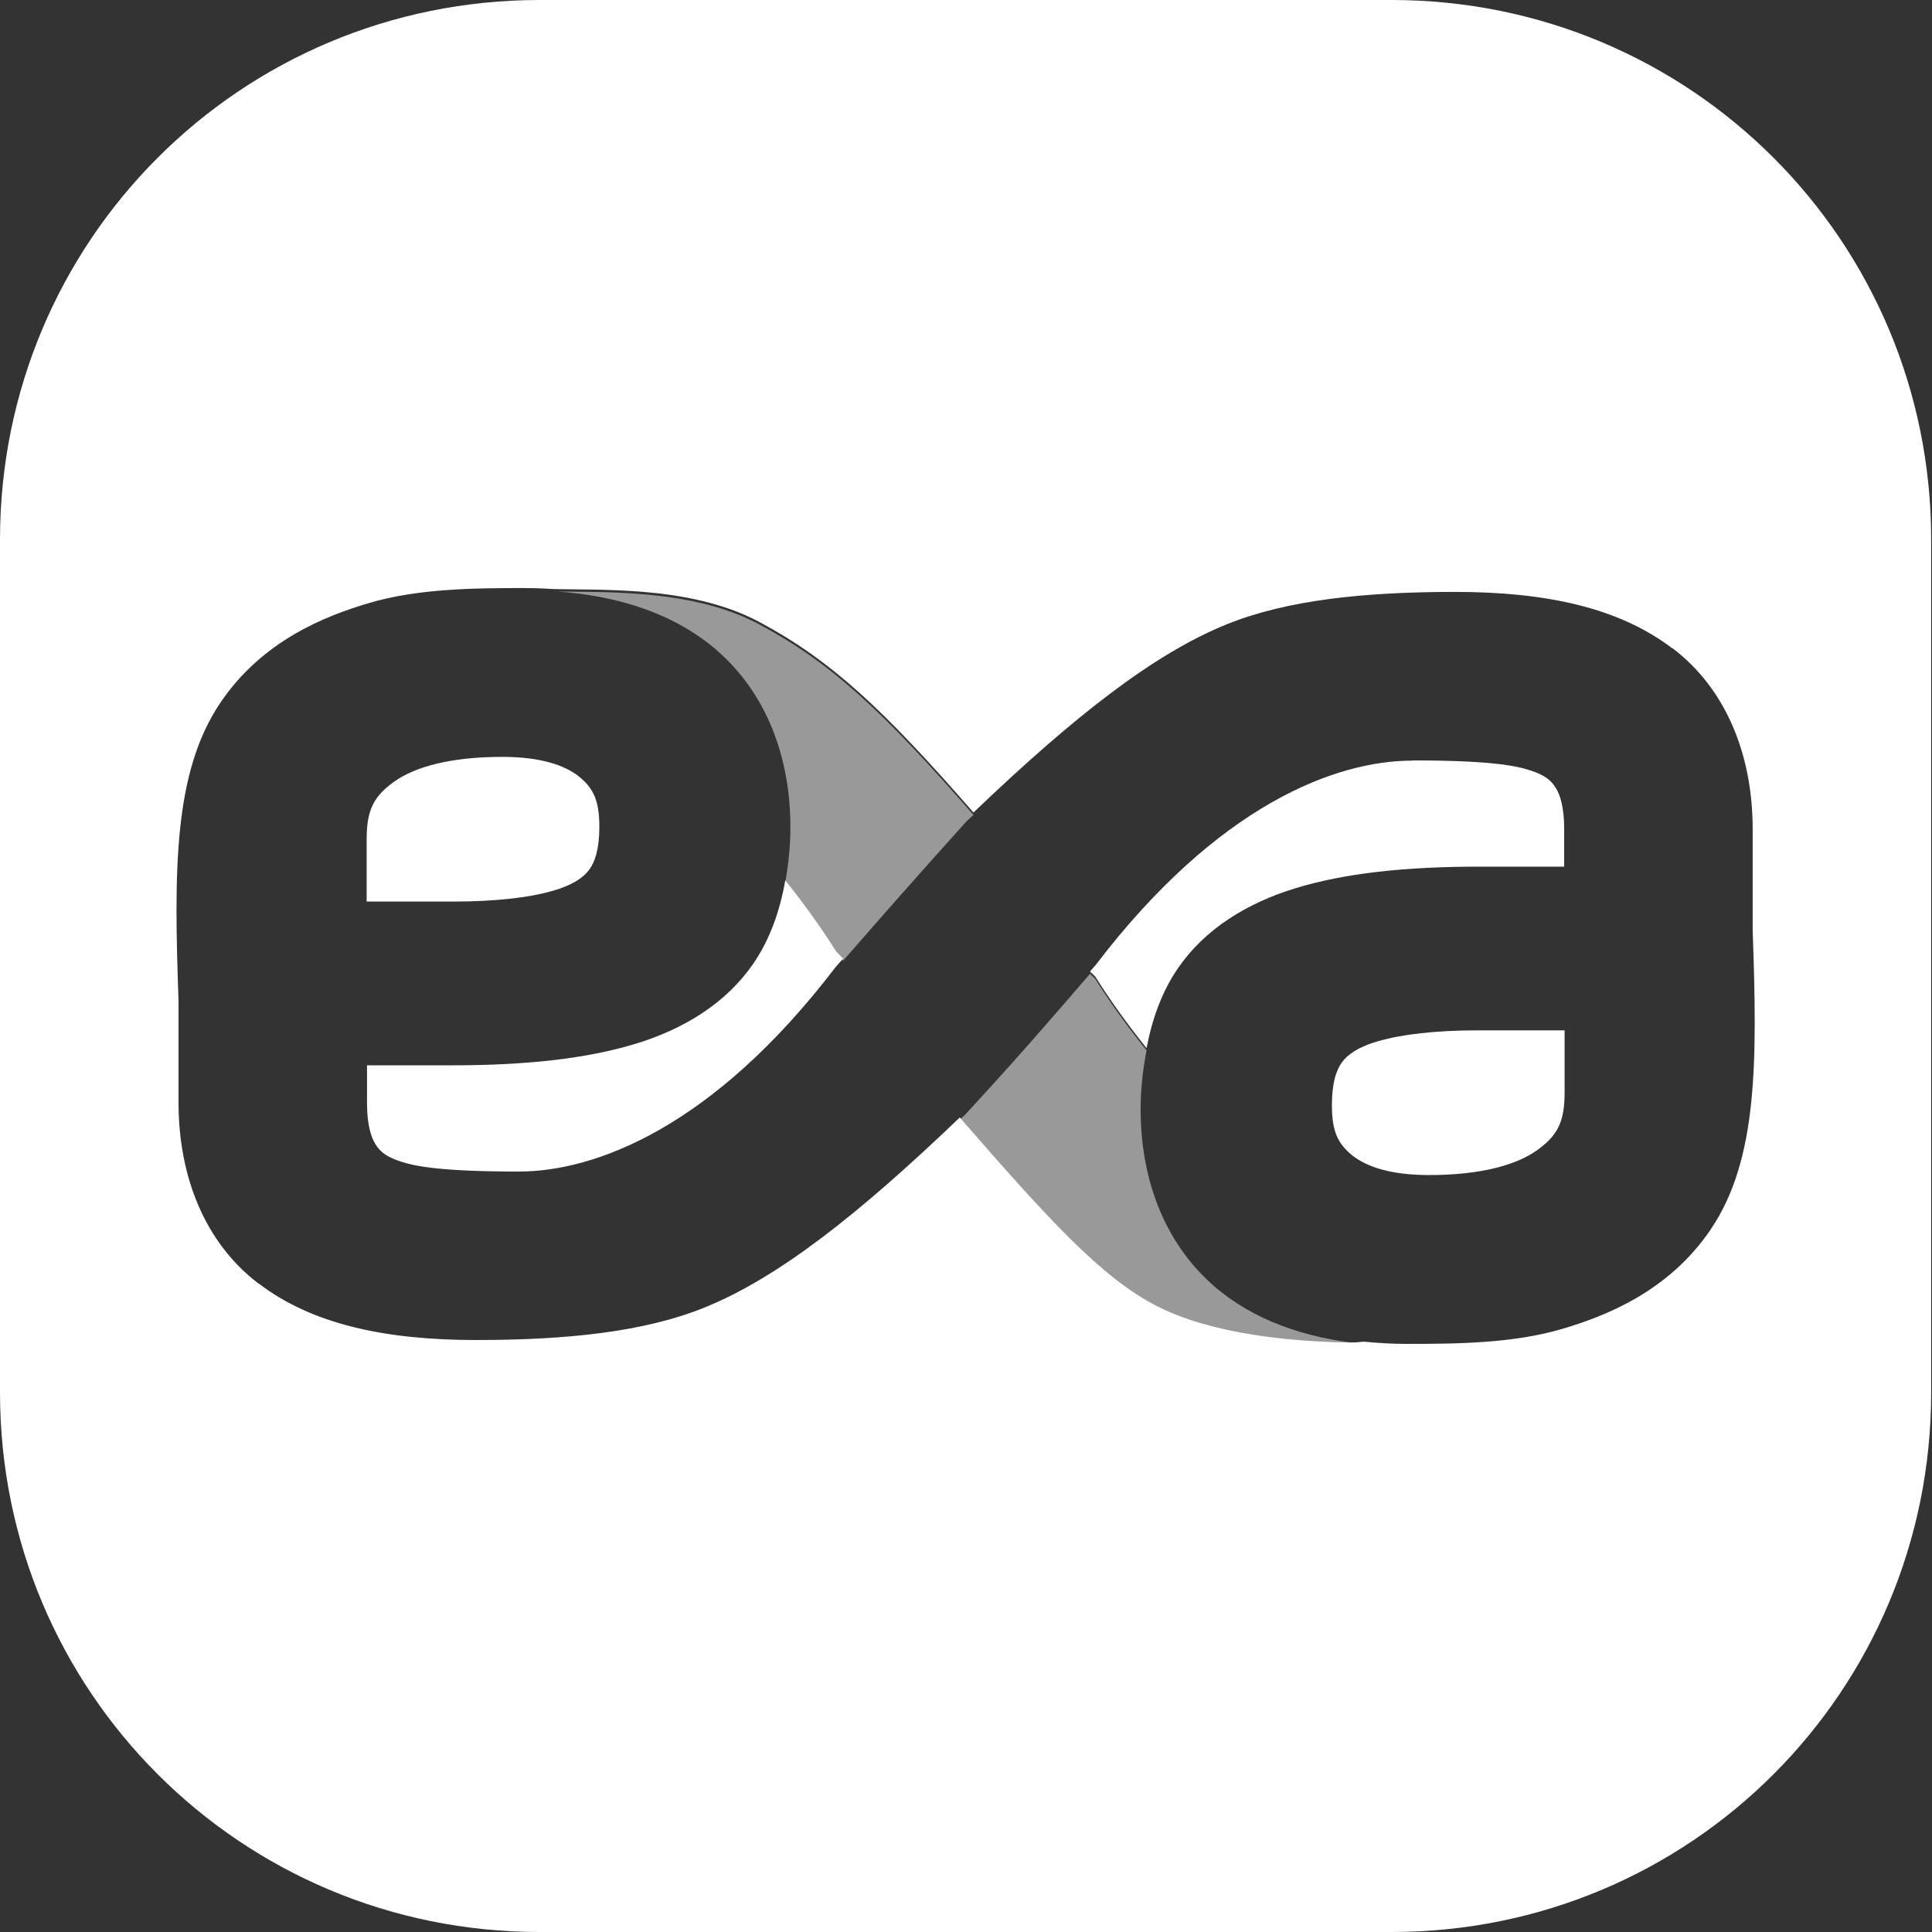 <svg width="54" height="54" viewBox="0 0 54 54" fill="none" xmlns="http://www.w3.org/2000/svg">
<rect x="0" y="0" width="54" height="54" fill="#333333" stroke="none"/>
<path d="M15.554 16.531C17.345 16.656 18.889 17.178 20.059 18.194L20.067 18.204C21.418 19.392 22.092 21.152 22.092 23.12C22.092 23.661 22.035 24.172 21.947 24.666C22.422 25.262 22.898 25.904 23.37 26.654C23.431 26.724 23.5 26.785 23.564 26.853C24.724 25.522 25.711 24.405 27.009 22.961C27.079 22.894 27.14 22.844 27.209 22.777C25.943 21.325 24.934 20.249 24.017 19.427C23.068 18.576 22.206 17.977 21.217 17.449C20.229 16.921 19.07 16.703 17.991 16.611C17.05 16.531 16.21 16.544 15.554 16.533L15.554 16.531ZM30.465 27.219C29.304 28.568 28.362 29.655 26.964 31.168C26.915 31.216 26.872 31.25 26.823 31.297C28.062 32.722 29.058 33.843 29.907 34.684C30.801 35.569 31.554 36.169 32.318 36.563C33.082 36.956 34.014 37.206 34.964 37.361C35.913 37.516 36.879 37.576 37.709 37.59C37.879 37.59 37.987 37.574 38.122 37.565C36.459 37.404 35.019 36.892 33.915 35.933L33.907 35.923C32.555 34.735 31.881 32.975 31.881 31.007C31.881 30.428 31.946 29.882 32.046 29.358C31.566 28.758 31.085 28.111 30.61 27.356C30.558 27.31 30.516 27.264 30.465 27.217L30.465 27.219Z" fill="white" fill-opacity="0.5"/>
<path d="M15.083 0C6.728 0 0 6.727 0 15.083V38.917C0 47.272 6.727 54 15.083 54H38.896C47.251 54 53.977 47.273 53.977 38.917V15.083C53.977 6.728 47.252 0 38.896 0H15.083ZM14.68 16.437C14.964 16.437 15.243 16.448 15.516 16.466C16.175 16.478 17.034 16.466 17.991 16.544C19.07 16.635 20.229 16.854 21.218 17.381C22.206 17.909 23.068 18.509 24.018 19.36C24.934 20.181 25.944 21.258 27.209 22.71C30.035 20.008 32.246 18.279 34.277 17.454C35.977 16.763 38.168 16.544 40.672 16.544C43.212 16.544 45.255 16.987 46.74 18.121C46.743 18.122 46.75 18.12 46.752 18.121C48.243 19.255 48.988 21.096 48.988 23.181V26.017C49.115 29.645 49.141 32.396 47.82 34.355C46.641 36.104 44.869 36.785 43.678 37.139C42.297 37.552 40.699 37.562 39.298 37.562H39.296C38.892 37.562 38.502 37.536 38.12 37.5C37.986 37.51 37.879 37.528 37.709 37.525C36.879 37.511 35.914 37.451 34.964 37.296C34.014 37.141 33.083 36.891 32.319 36.497C31.555 36.104 30.801 35.503 29.908 34.619C29.058 33.778 28.064 32.657 26.826 31.234C23.97 33.97 21.743 35.713 19.697 36.544C17.997 37.235 15.807 37.454 13.303 37.454C10.762 37.454 8.72 37.011 7.235 35.877C7.233 35.876 7.229 35.878 7.227 35.877C5.736 34.744 4.99 32.902 4.99 30.817V27.982C4.864 24.354 4.838 21.602 6.158 19.644C7.338 17.894 9.11 17.213 10.301 16.859C11.681 16.447 13.28 16.436 14.68 16.436L14.68 16.437ZM14.034 21.155C12.568 21.155 11.59 21.443 11.027 21.841C10.446 22.254 10.248 22.636 10.248 23.458V25.199H12.655C13.881 25.199 14.827 25.081 15.433 24.902H15.439C16.029 24.734 16.317 24.515 16.469 24.309C16.623 24.1 16.752 23.747 16.752 23.109C16.752 22.371 16.584 22.035 16.191 21.71C15.793 21.392 15.127 21.155 14.034 21.155H14.034ZM39.473 21.26C37.338 21.261 34.045 22.491 30.626 26.97C30.569 27.036 30.522 27.089 30.466 27.154C30.517 27.2 30.559 27.246 30.611 27.293C31.087 28.048 31.567 28.696 32.047 29.297C32.205 28.468 32.48 27.706 32.931 27.052C33.675 25.977 34.831 25.245 36.217 24.824C37.595 24.404 39.287 24.223 41.344 24.223H43.719V23.158C43.719 22.553 43.599 22.2 43.486 22.025L43.48 22.015L43.472 22.005C43.357 21.82 43.196 21.673 42.784 21.536C42.359 21.395 41.608 21.254 39.473 21.254L39.473 21.26ZM21.95 24.6C21.797 25.469 21.516 26.267 21.046 26.947C20.303 28.022 19.146 28.754 17.761 29.175C16.383 29.594 14.691 29.776 12.634 29.776H10.258V30.841C10.258 31.445 10.379 31.799 10.491 31.974L10.503 31.994C10.619 32.178 10.779 32.326 11.192 32.463C11.616 32.604 12.367 32.745 14.503 32.745C16.638 32.745 19.932 31.514 23.352 27.035C23.425 26.951 23.493 26.875 23.565 26.793C23.502 26.724 23.433 26.663 23.371 26.593C22.899 25.845 22.425 25.202 21.95 24.607L21.95 24.6ZM41.325 28.798C40.099 28.798 39.154 28.917 38.548 29.095H38.54C37.95 29.262 37.663 29.482 37.511 29.688C37.356 29.897 37.227 30.25 37.227 30.888C37.227 31.626 37.395 31.962 37.788 32.287C38.186 32.605 38.853 32.843 39.945 32.843C41.411 32.843 42.389 32.554 42.952 32.156C43.533 31.743 43.731 31.361 43.731 30.539V28.798H41.327H41.325Z" fill="white"/>
</svg>
